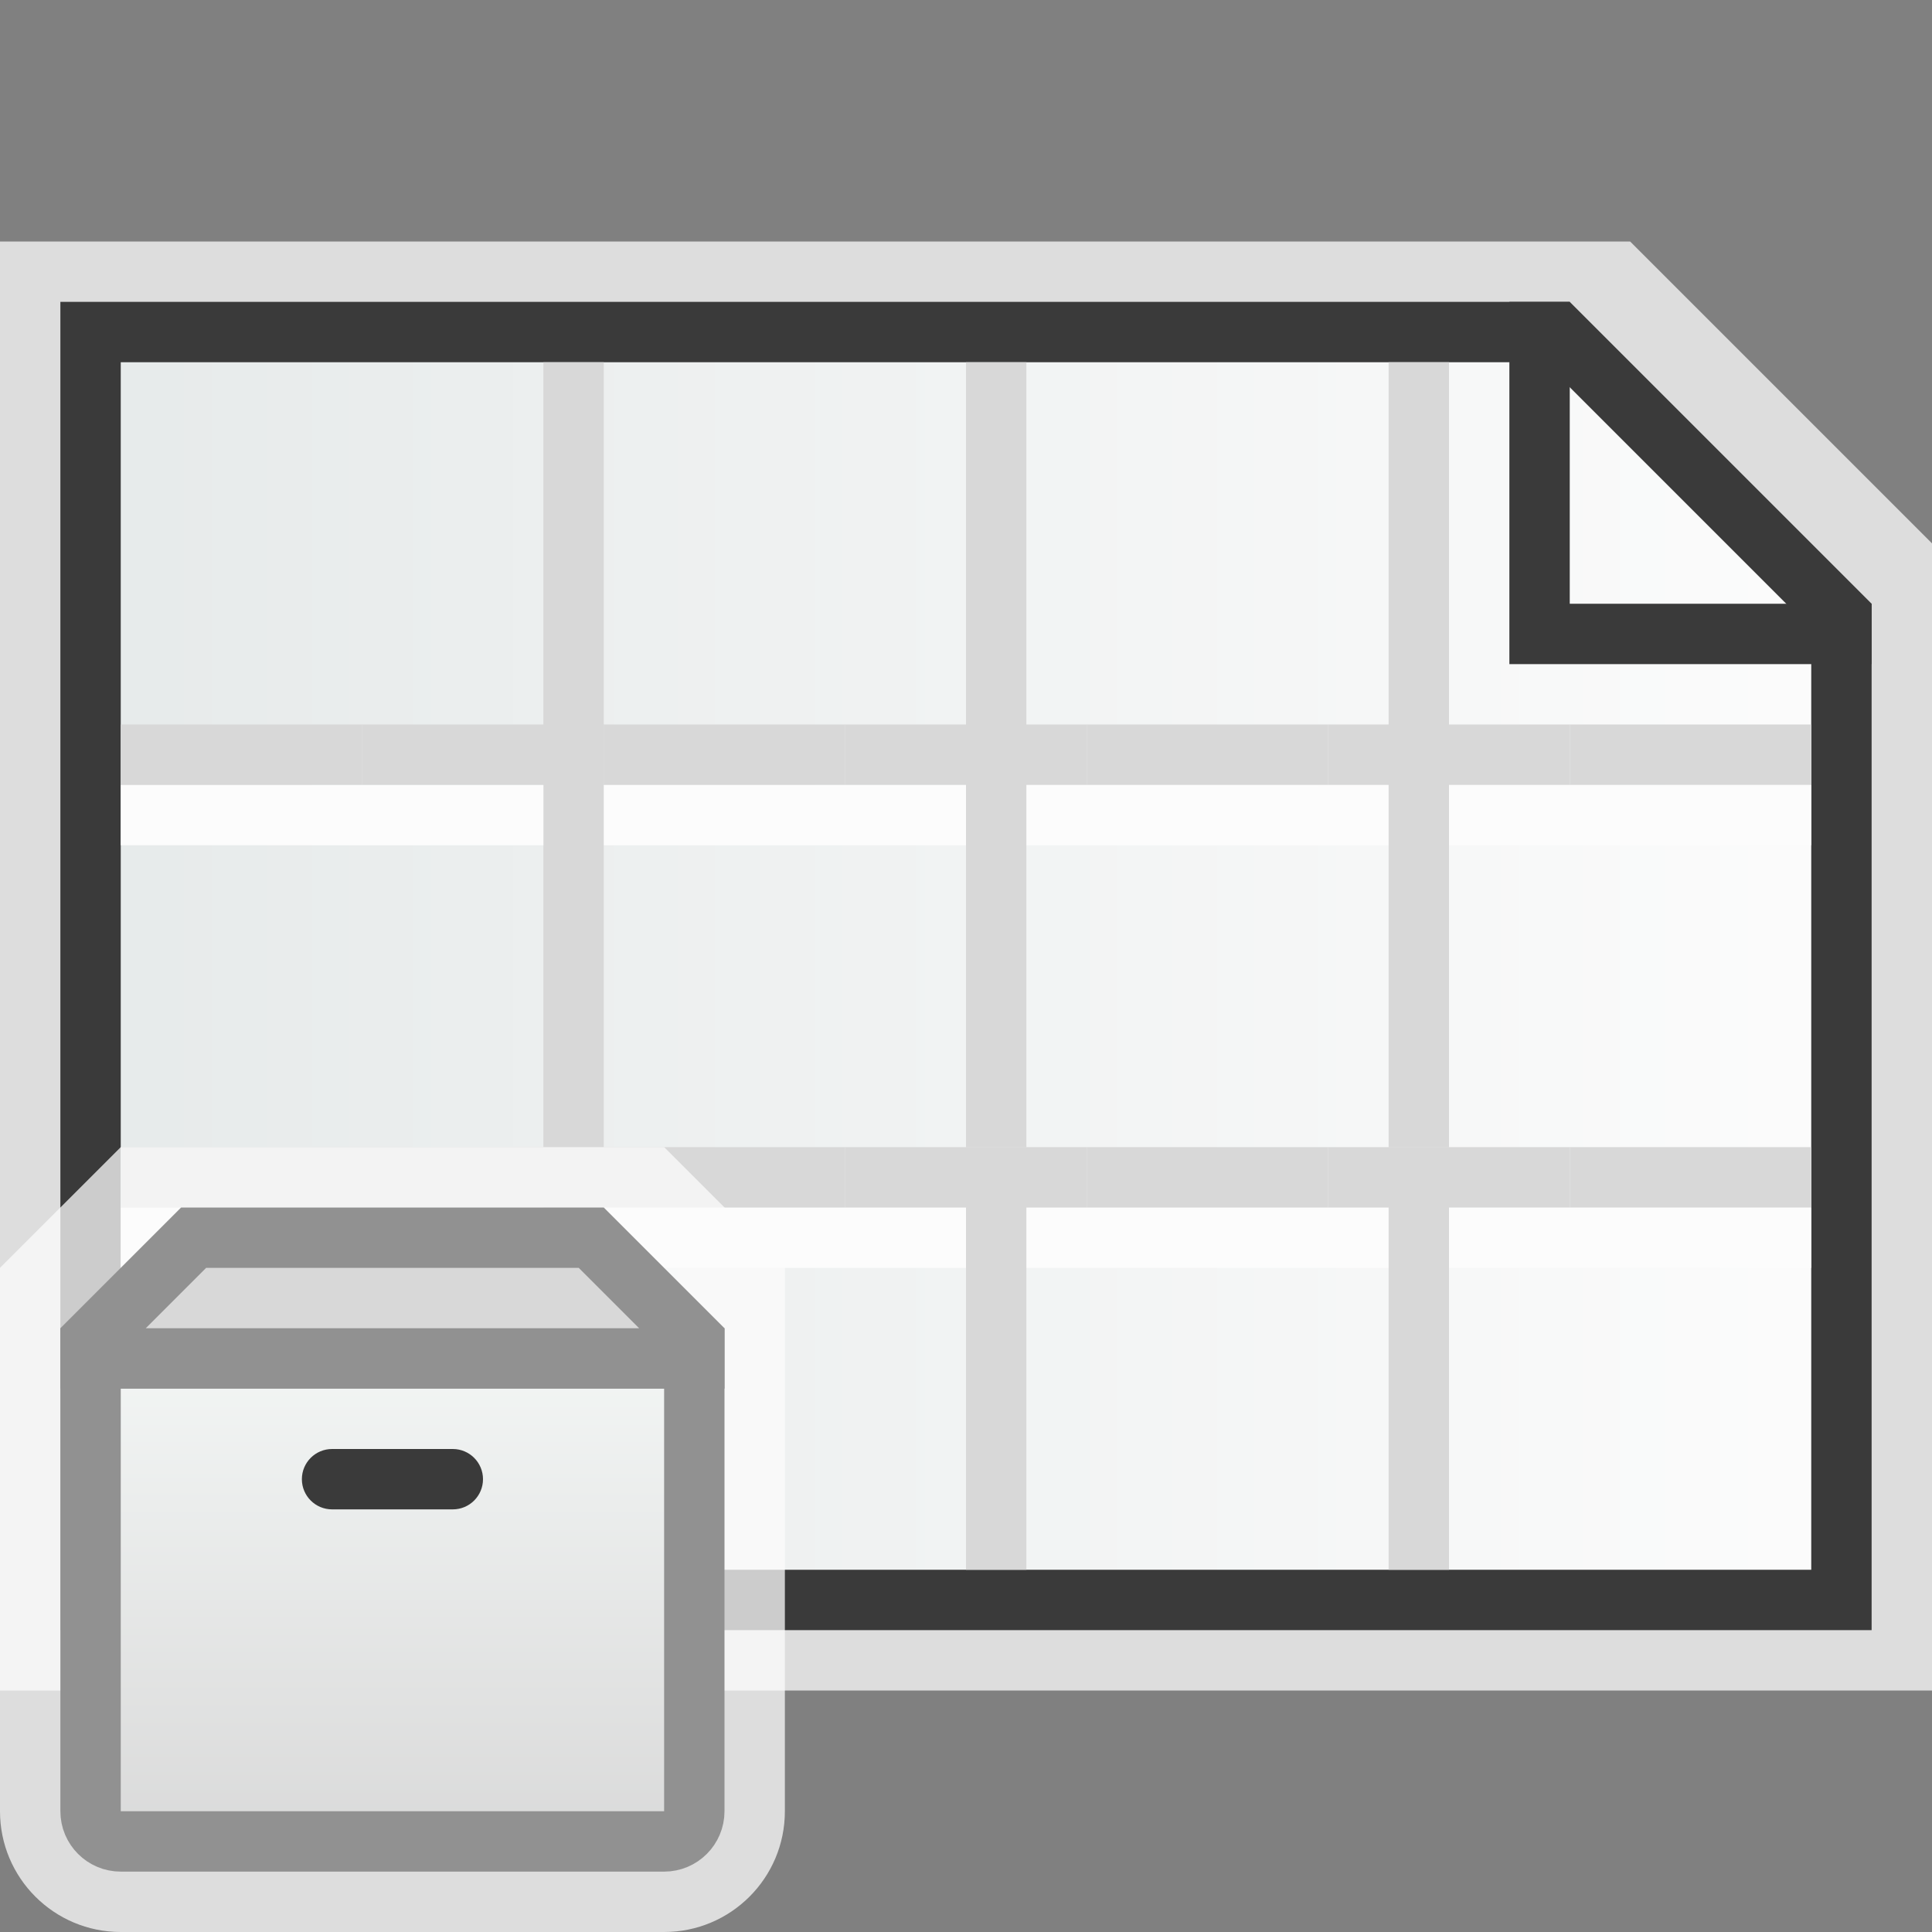 <svg width="32" height="32" viewBox="0 0 32 32" fill="none" xmlns="http://www.w3.org/2000/svg">
<rect x="0" y="0" width="32" height="32" fill="#808080" stroke="none"/>
<g clip-path="url(#clip0_2118_20501)">
<g clip-path="url(#clip1_2118_20501)">
<path d="M32 9L32 28L0 28L-1.04907e-06 4L27 4L32 9Z" fill="#FCFCFC" fill-opacity="0.75"/>
<path d="M30.5 26.5L30.5 10.207L25.793 5.5L1.5 5.5L1.5 26.5L30.5 26.5Z" fill="url(#paint0_linear_2118_20501)" stroke="#3A3A3A"/>
<path d="M31 11L31 10L26 10L26 5L25 5L25 11L31 11Z" fill="#3A3A3A"/>
</g>
<g clip-path="url(#clip2_2118_20501)">
<rect x="24" y="20" width="1" height="8" transform="rotate(90 24 20)" fill="#FCFCFC"/>
<rect x="30" y="20" width="1" height="7" transform="rotate(90 30 20)" fill="#FCFCFC"/>
<rect x="24" y="13" width="1" height="8" transform="rotate(90 24 13)" fill="#FCFCFC"/>
<rect x="30" y="13" width="1" height="7" transform="rotate(90 30 13)" fill="#FCFCFC"/>
<rect x="24" y="19" width="7" height="1" transform="rotate(90 24 19)" fill="#D8D8D8"/>
<rect x="24" y="12" width="7" height="1" transform="rotate(90 24 12)" fill="#D8D8D8"/>
<rect x="24" y="6" width="7" height="1" transform="rotate(90 24 6)" fill="#D8D8D8"/>
<rect x="30" y="12" width="1" height="4" transform="rotate(90 30 12)" fill="#D8D8D8"/>
<rect x="30" y="19" width="1" height="4" transform="rotate(90 30 19)" fill="#D8D8D8"/>
<rect x="17" y="13" width="1" height="8" transform="rotate(90 17 13)" fill="#FCFCFC"/>
<rect x="22" y="19" width="1" height="4" transform="rotate(90 22 19)" fill="#D8D8D8"/>
<rect x="17" y="12" width="7" height="1" transform="rotate(90 17 12)" fill="#D8D8D8"/>
<rect x="17" y="6" width="7" height="1" transform="rotate(90 17 6)" fill="#D8D8D8"/>
<rect x="17" y="20" width="1" height="8" transform="rotate(90 17 20)" fill="#FCFCFC"/>
<rect x="17" y="19" width="7" height="1" transform="rotate(90 17 19)" fill="#D8D8D8"/>
<rect x="10" y="12" width="7" height="1" transform="rotate(90 10 12)" fill="#D8D8D8"/>
<rect x="10" y="20" width="1" height="8" transform="rotate(90 10 20)" fill="#FCFCFC"/>
<rect x="10" y="6" width="7" height="1" transform="rotate(90 10 6)" fill="#D8D8D8"/>
<rect x="9" y="13" width="1" height="7" transform="rotate(90 9 13)" fill="#FCFCFC"/>
<rect x="10" y="19" width="7" height="1" transform="rotate(90 10 19)" fill="#D8D8D8"/>
<rect x="26" y="12" width="1" height="4" transform="rotate(90 26 12)" fill="#D8D8D8"/>
<rect x="22" y="12" width="1" height="4" transform="rotate(90 22 12)" fill="#D8D8D8"/>
<rect x="18" y="12" width="1" height="4" transform="rotate(90 18 12)" fill="#D8D8D8"/>
<rect x="14" y="12" width="1" height="4" transform="rotate(90 14 12)" fill="#D8D8D8"/>
<rect x="10" y="12" width="1" height="4" transform="rotate(90 10 12)" fill="#D8D8D8"/>
<rect x="6" y="12" width="1" height="4" transform="rotate(90 6 12)" fill="#D8D8D8"/>
<rect x="26" y="19" width="1" height="4" transform="rotate(90 26 19)" fill="#D8D8D8"/>
<rect x="18" y="19" width="1" height="4" transform="rotate(90 18 19)" fill="#D8D8D8"/>
<rect x="14" y="19" width="1" height="4" transform="rotate(90 14 19)" fill="#D8D8D8"/>
<rect x="10" y="19" width="1" height="4" transform="rotate(90 10 19)" fill="#D8D8D8"/>
<rect x="6" y="19" width="1" height="4" transform="rotate(90 6 19)" fill="#D8D8D8"/>
</g>
<g clip-path="url(#clip3_2118_20501)">
<path d="M2 19H11L13 21V30C13 31.105 12.105 32 11 32H2C0.895 32 0 31.105 0 30V21L2 19Z" fill="#FCFCFC" fill-opacity="0.75"/>
<path d="M1.5 22.5H11.5V30C11.5 30.276 11.276 30.5 11 30.5H2C1.724 30.5 1.5 30.276 1.5 30V22.5Z" fill="url(#paint1_linear_2118_20501)" stroke="#919191"/>
<path d="M1.5 22.207L3.207 20.5H9.793L11.5 22.207V22.5H1.5V22.207Z" fill="#D8D8D8" stroke="#919191"/>
<path d="M5 24.5C5 24.224 5.224 24 5.5 24H7.5C7.776 24 8 24.224 8 24.5C8 24.776 7.776 25 7.5 25H5.5C5.224 25 5 24.776 5 24.5Z" fill="#3A3A3A"/>
</g>
</g>
<defs>
<linearGradient id="paint0_linear_2118_20501" x1="31" y1="16" x2="1" y2="16" gradientUnits="userSpaceOnUse">
<stop stop-color="#FCFCFC"/>
<stop offset="1" stop-color="#E6EAEA"/>
</linearGradient>
<linearGradient id="paint1_linear_2118_20501" x1="6.5" y1="22" x2="6.5" y2="31" gradientUnits="userSpaceOnUse">
<stop stop-color="#F4F7F6"/>
<stop offset="1" stop-color="#D8D8D8"/>
</linearGradient>
<clipPath id="clip0_2118_20501">
<rect width="32" height="32" fill="white"/>
</clipPath>
<clipPath id="clip1_2118_20501">
<rect width="24" height="32" fill="white" transform="matrix(-4.37114e-08 -1 -1 4.37114e-08 32 28)"/>
</clipPath>
<clipPath id="clip2_2118_20501">
<rect width="24" height="32" fill="white" transform="translate(32 4) rotate(90)"/>
</clipPath>
<clipPath id="clip3_2118_20501">
<rect width="13" height="13" fill="white" transform="translate(0 19)"/>
</clipPath>
</defs>
</svg>
